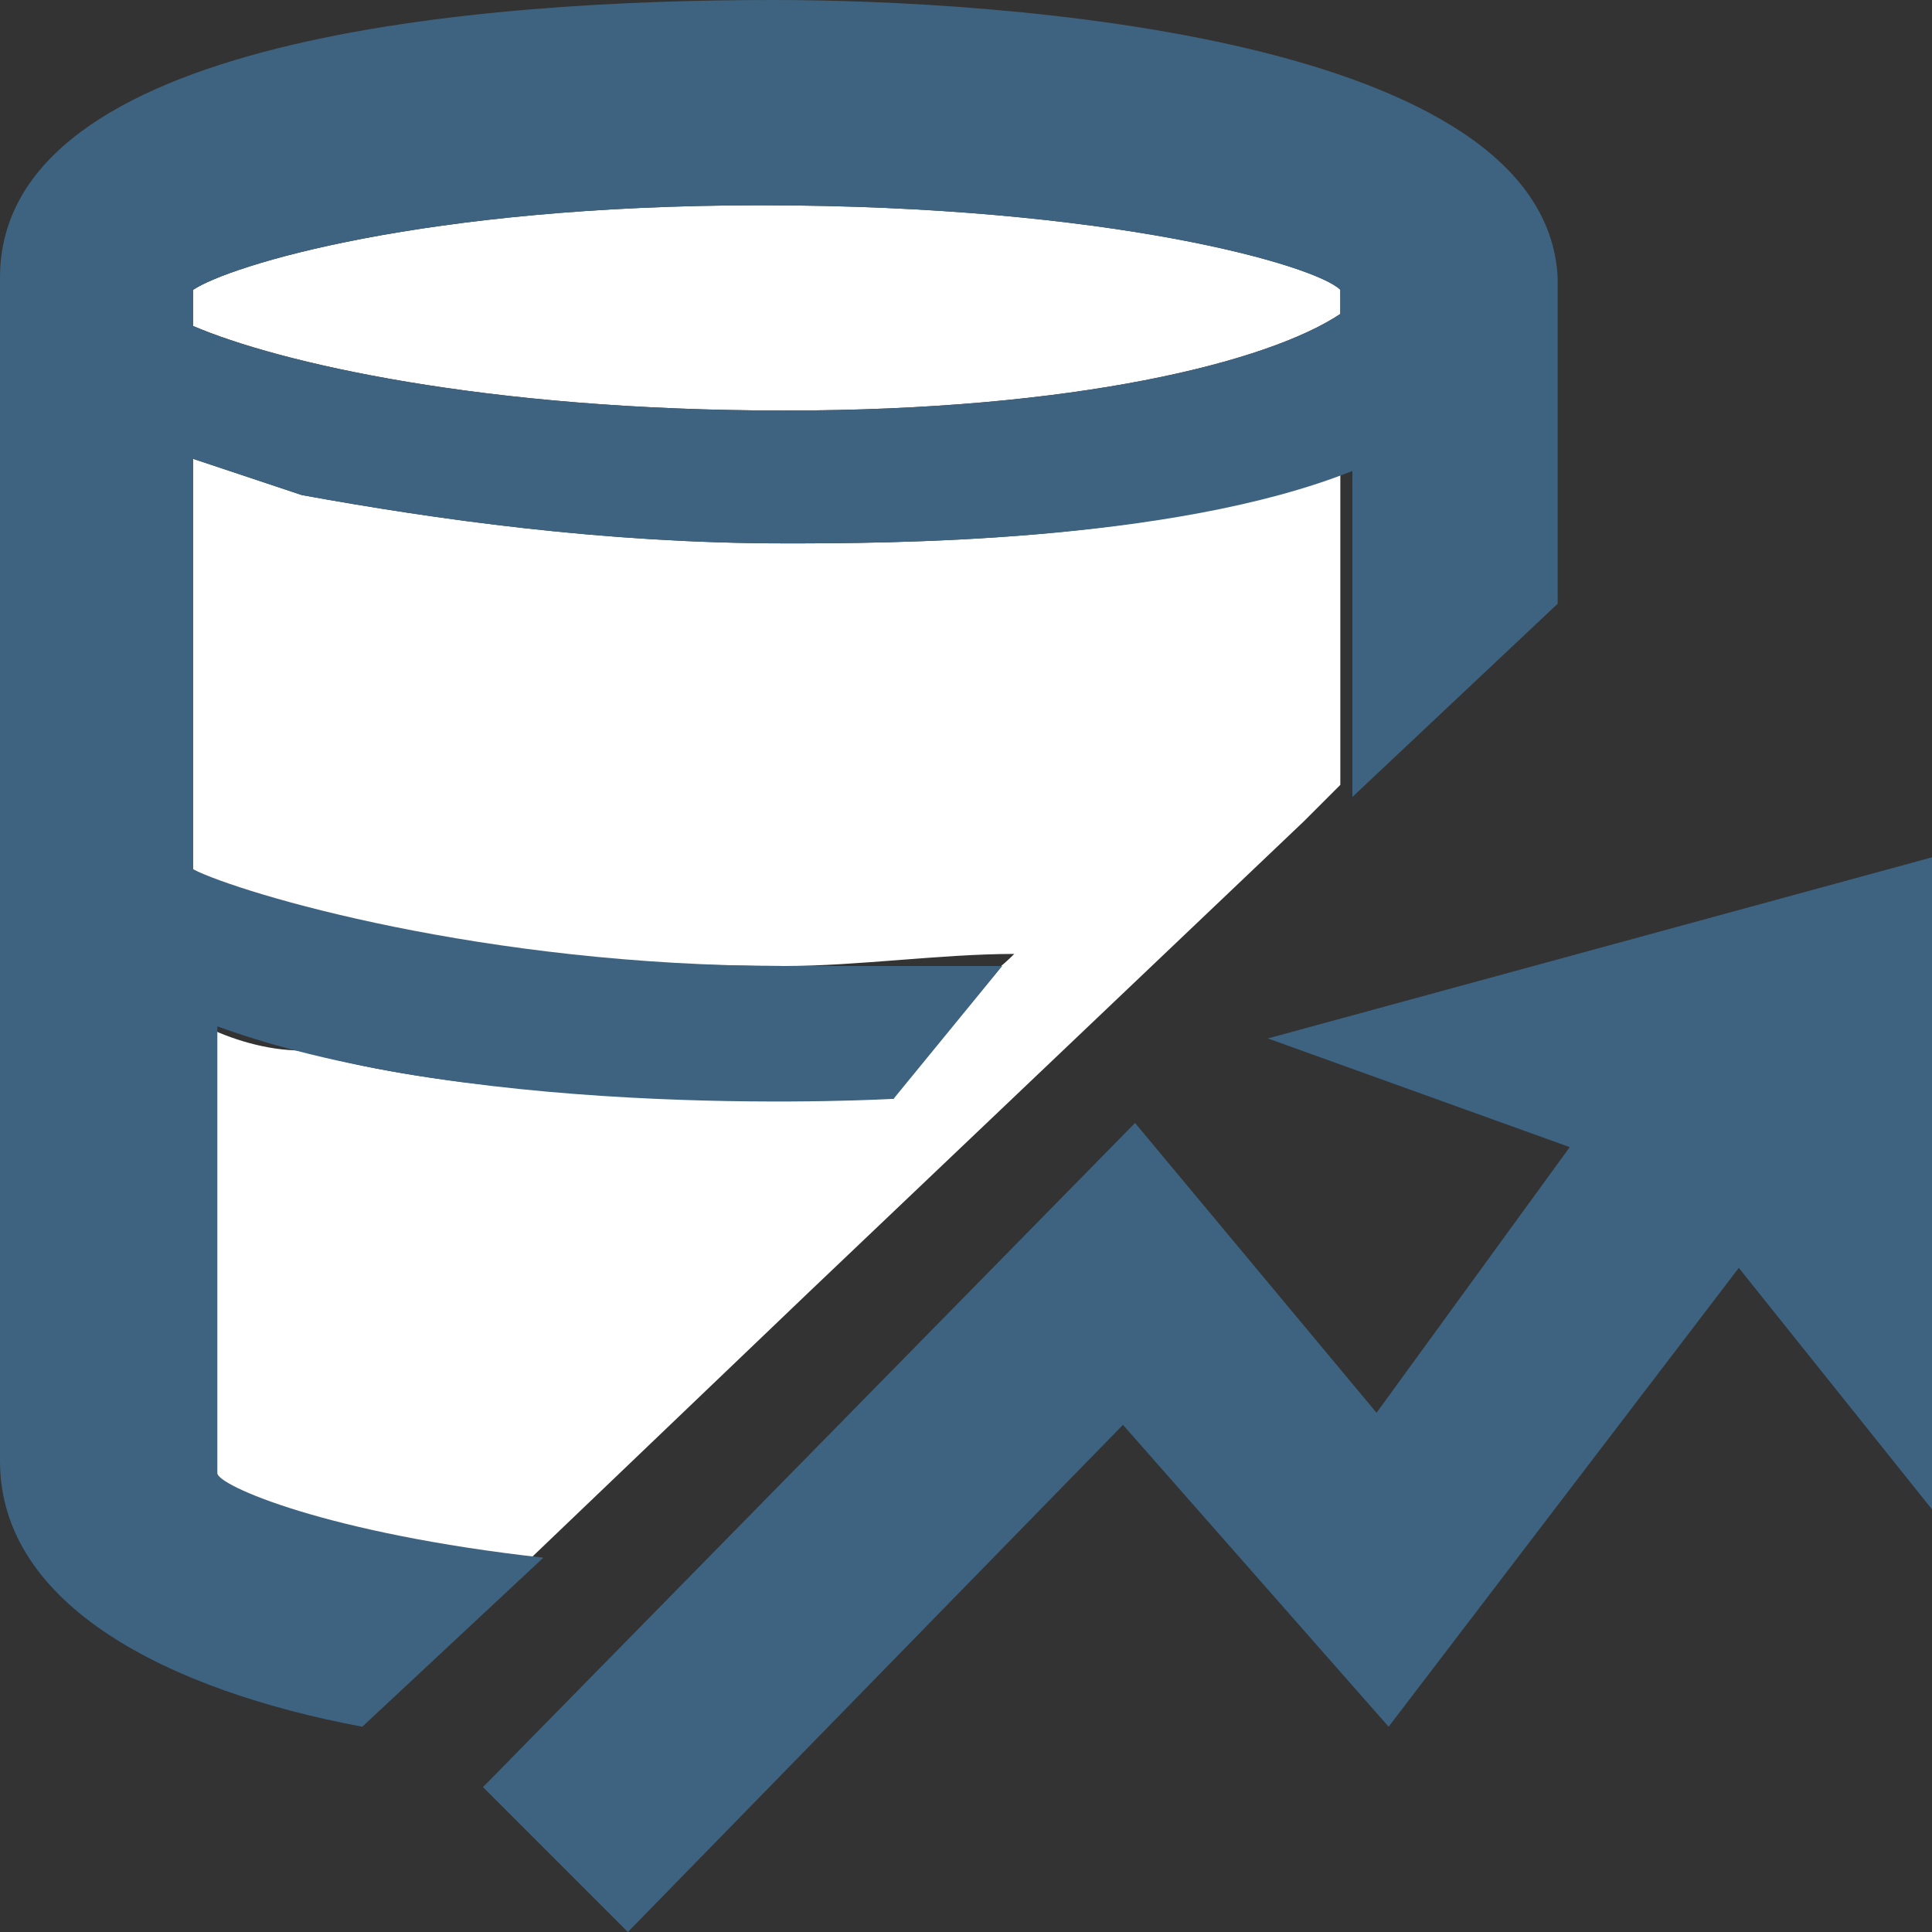 <?xml version="1.0" encoding="utf-8"?>
<!-- Generator: Adobe Illustrator 18.0.0, SVG Export Plug-In . SVG Version: 6.00 Build 0)  -->
<!DOCTYPE svg PUBLIC "-//W3C//DTD SVG 1.1//EN" "http://www.w3.org/Graphics/SVG/1.1/DTD/svg11.dtd">
<svg
    xmlns="http://www.w3.org/2000/svg"

    enable-background="new 0 0 16 16"
    viewBox="0 0 16 16"
    y="0px"
    x="0px"
    height="16px"
    width="16px"
    version="1.1">
<rect x="0" y="0" width="16" height="16" fill="#333333" stroke="none"/>
<g >
	<g >
		<g >
			<rect fill="none" width="16" height="16"/>
		</g>
	</g>
</g>
  <g >
	<polygon fill="#3D6380" points="10.5,8.6 13,9.5 11.4,11.7 9.4,9.3 4,14.8 5.2,16 9.3,11.8 11.5,14.3 14.4,10.5 16,12.5 16,7.1 	
		"/>
    <path fill="#FFFFFF" d="M1.6,2.4v0.3C2.3,3,4,3.4,6.5,3.4c2.4,0,4-0.4,4.6-0.8V2.4c-0.2-0.2-1.9-0.7-4.8-0.7
		C3.5,1.7,1.9,2.2,1.6,2.4z"/>
    <path fill="#FFFFFF" d="M6.5,4.5c-1.5,0-2.9-0.2-4-0.4C2.2,4,1.9,3.9,1.6,3.8v3.4C2.3,7.6,4,8,6.5,8c0.6,0,1.3-0.1,1.9-0.1
		C8.2,8.1,8,8.2,7.9,8.4C7.7,8.6,7.5,8.9,7.4,9.1c0,0,0,0,0,0c-0.4,0-0.7,0-0.9,0c-1.5,0-3-0.1-4-0.4c-0.3,0-0.6-0.1-0.8-0.2v3.7
		c0.1,0.1,0.9,0.5,2.7,0.7l2.3-2.2l4.1-3.9l0.3-0.3V3.9C9.7,4.5,7.3,4.5,6.5,4.5z"/>
    <path fill="#3D6380" d="M8.3,8C7.7,8,7.1,8,6.5,8C4,8,2,7.4,1.6,7.2V3.8C1.9,3.9,2.2,4,2.5,4.1c1.1,0.2,2.5,0.4,4,0.4
		c0.8,0,3.2,0,4.7-0.6v2.7L12.9,5V2.3C12.8,0.3,8.3,0,6.4,0C4,0,0,0.3,0,2.3v9.8c0,1.2,1.4,1.9,3,2.2l1.5-1.4
		c-1.8-0.2-2.7-0.6-2.7-0.7V8.5C4,9.3,7.4,9.1,7.4,9.1 M11.1,2.6C10.5,3,8.9,3.4,6.5,3.4C4,3.4,2.3,3,1.6,2.7V2.4
		c0.3-0.2,1.9-0.7,4.7-0.7c2.9,0,4.6,0.5,4.8,0.7V2.6z"/>
</g>
</svg>
